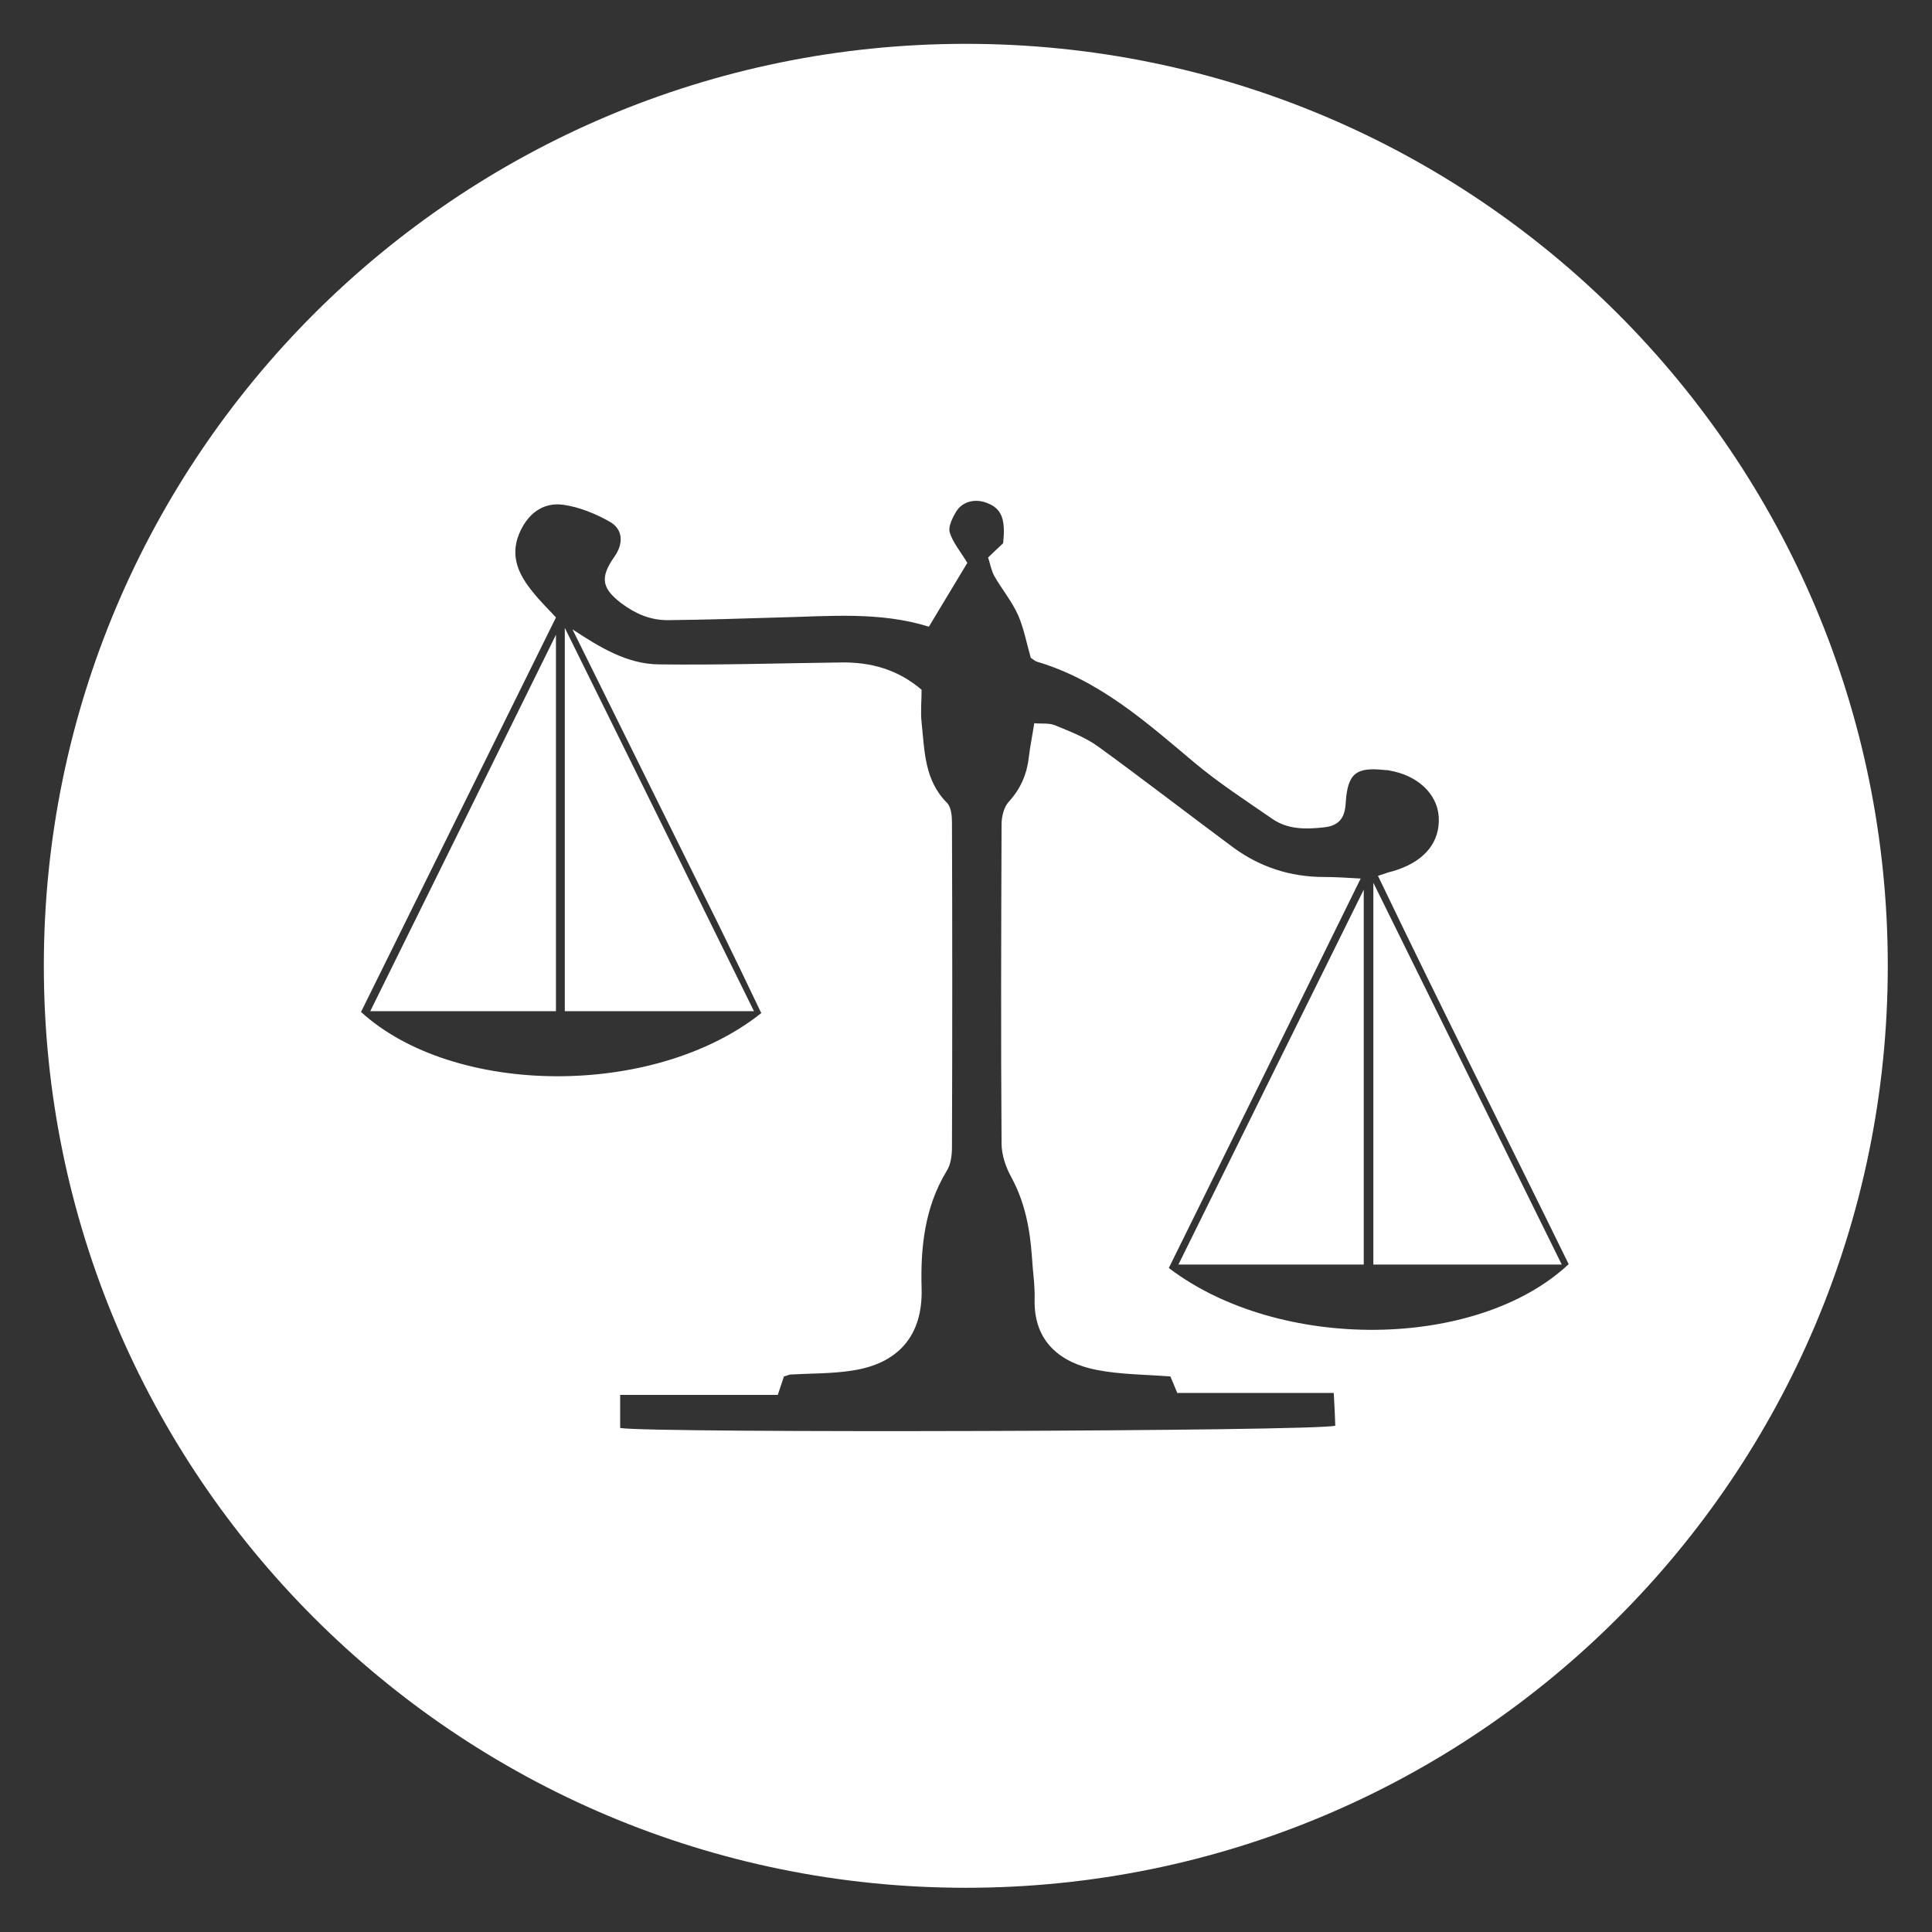 <?xml version="1.0" encoding="utf-8"?>
<!-- Generator: Adobe Illustrator 17.1.0, SVG Export Plug-In . SVG Version: 6.00 Build 0)  -->
<!DOCTYPE svg PUBLIC "-//W3C//DTD SVG 1.1//EN" "http://www.w3.org/Graphics/SVG/1.1/DTD/svg11.dtd">
<svg version="1.1" id="Layer_1" xmlns="http://www.w3.org/2000/svg" xmlns:xlink="http://www.w3.org/1999/xlink" x="0px" y="0px"
	 viewBox="0 0 502.5 502.5" enable-background="new 0 0 502.5 502.5" xml:space="preserve">
<rect x="0" y="0" width="502.5" height="502.5" fill="#333333" stroke="none"/>
<g>
	<path fill="#FFFFFF" d="M146.9,263c16.4,0,32.4,0,49.2,0c-16.4-33.3-32.6-66.1-49.2-99.7C146.9,197.2,146.9,229.9,146.9,263z"/>
	<path fill="#FFFFFF" d="M144.6,263c0-32.6,0-64.6,0-97.9c-16.3,33.1-32.2,65.3-48.3,97.9C112.8,263,128.4,263,144.6,263z"/>
	<path fill="#FFFFFF" d="M354.7,328.9c0-32.4,0-64.5,0-97.5c-16.3,32.9-32.1,64.9-48.2,97.5C323,328.9,338.7,328.9,354.7,328.9z"/>
	<path fill="#FFFFFF" d="M357.2,229.6c0,33,0,66.1,0,99.3c16.7,0,32.4,0,49,0C389.7,295.4,373.4,262.5,357.2,229.6L357.2,229.6z"/>
	<path fill="#FFFFFF" d="M251.2,11.4c-132.4,0-239.8,107.4-239.8,239.8S118.8,491,251.2,491C383.7,491,491,383.7,491,251.2
		S383.7,11.4,251.2,11.4z M304,329.8c16.6-33.6,33.2-67.3,49.9-101.3c-3.6-0.2-6.5-0.4-9.5-0.4c-8.8,0-16.8-2.6-23.8-7.8
		c-11.6-8.6-23.1-17.5-34.8-26c-3.4-2.5-7.6-4.1-11.5-5.7c-1.5-0.6-3.5-0.3-5.3-0.5c-0.5,3.3-1.1,6.1-1.4,8.8
		c-0.5,4.4-2.1,8.2-5.2,11.6c-1.3,1.4-1.9,3.9-1.9,5.9c-0.1,27.7-0.2,55.3,0,83c0,3,1.1,6.2,2.6,8.9c3.5,6.5,4.8,13.4,5.3,20.6
		c0.2,3.7,0.8,7.3,0.7,11c-0.3,11.2,6.9,16.6,16.1,18.4c6.1,1.2,12.5,1.2,19.2,1.7c0.5,1.1,1,2.4,1.8,4.3c13.2,0,26.6,0,40.7,0
		c0.2,3.2,0.3,5.9,0.4,8.5c-3.8,1.5-179,2-186,0.6c0-2.6,0-5.3,0-8.6c13.8,0,27.3,0,41,0c0.6-1.9,1.1-3.2,1.6-4.8
		c0.5-0.1,1.1-0.4,1.7-0.5c5.3-0.3,10.7-0.2,15.9-1c11.7-1.7,18.6-8.7,18.2-21.5c-0.3-10.5,0.8-21,6.5-30.4c1.1-1.7,1.4-4.1,1.4-6.2
		c0.1-28.2,0.1-56.3,0-84.5c0-1.7-0.2-4-1.3-5.1c-5.9-5.9-5.8-13.5-6.6-20.9c-0.3-2.8,0-5.6,0-8.5c-6.2-5.3-13.2-7.2-20.9-7.1
		c-15.8,0.2-31.6,0.7-47.5,0.5c-8.4-0.1-15.5-4.6-22.4-9.1l0,0c12.7,25.7,25.4,51.3,38.1,77c3.7,7.6,7.4,15.2,11,22.8
		c-27.9,22.2-80,21.7-104.1-0.3c16.8-34,33.7-68.2,50.7-102.6c-2-2.2-4.2-4.3-6-6.6c-3.6-4.4-6-9.2-3.6-15.1
		c2.1-5.1,6.1-8.4,11.6-7.6c4.1,0.6,8.3,2.3,12,4.4c3.5,2,3.6,5.7,1.2,9.1c-3.8,5.4-3.3,8.2,1.8,12.1c3.6,2.7,7.5,4.4,12,4.4
		c9.6-0.1,19.3-0.4,28.9-0.7c13.1-0.3,26.3-1.6,39.1,2.4c3.5-5.8,6.9-11.5,10-16.6c-1.8-3-3.8-5.3-4.6-8c-0.4-1.5,0.8-3.9,1.8-5.5
		c1.7-2.6,5.1-3.3,8.1-2c3.6,1.4,4.7,4.2,4,10.4c-1.1,1-2.2,2.1-3.9,3.7c0.5,1.5,0.8,3.3,1.6,4.8c2,3.5,4.6,6.6,6.2,10.2
		c1.5,3.4,2.2,7.3,3.3,11.1c0.5,0.3,1,0.8,1.6,1c16.2,4.8,28.4,15.7,40.9,26.2c6.3,5.3,13.4,9.9,20.2,14.6c4.1,2.9,8.8,2.8,13.5,2.3
		c3.9-0.4,5.5-2.4,5.7-6.3c0.5-7.7,2.6-9.5,10.3-8.6c0.3,0,0.7,0,1,0.1c7.3,1.2,12.5,6,12.9,12c0.4,6.4-3.4,11.3-10.7,13.8
		c-0.8,0.3-1.6,0.5-2.4,0.7c-0.6,0.2-1.2,0.4-2.7,0.9c16.3,34,33.2,67.5,49.6,101C384.2,351.1,332.8,351.7,304,329.8z"/>
</g>
</svg>
